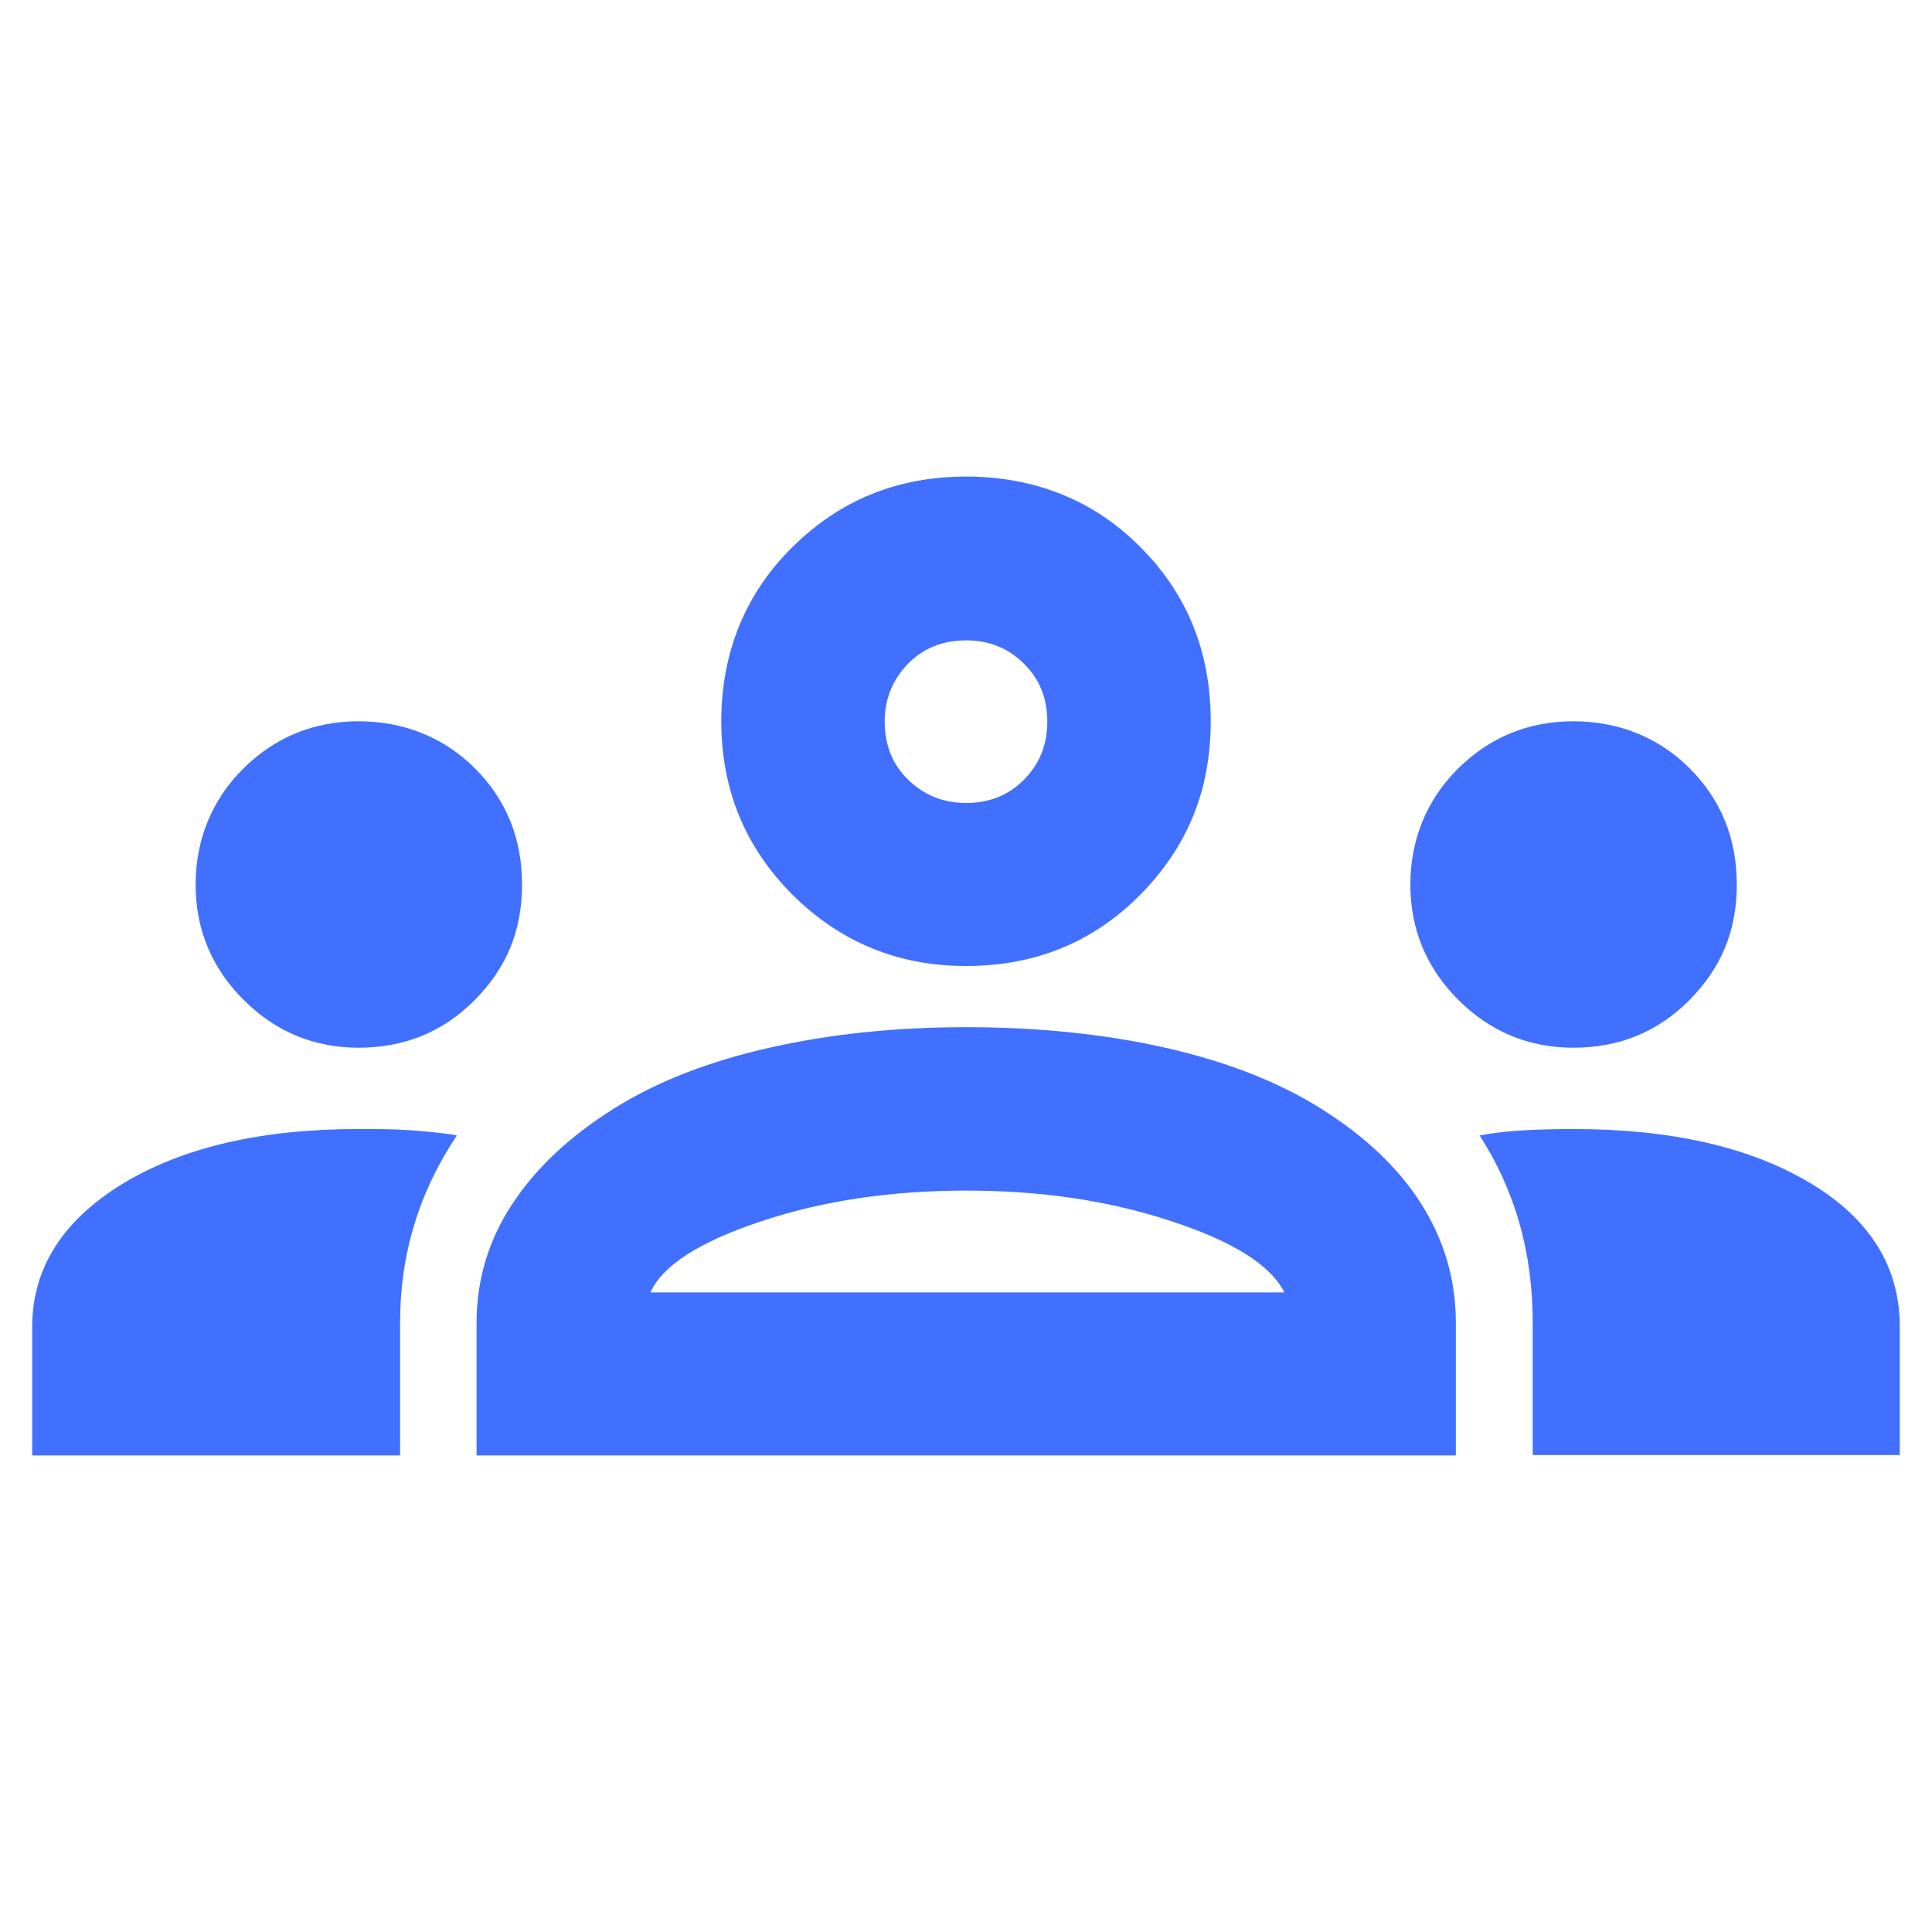 <?xml version="1.0" encoding="UTF-8"?>
<svg id="Layer_1" data-name="Layer 1" xmlns="http://www.w3.org/2000/svg" viewBox="0 0 48 48">
  <defs>
    <style>
      .cls-1 {
        fill: #4170ff;
      }
    </style>
  </defs>
  <path class="cls-1" d="M.8,36.16v-3.19c0-1.45.74-2.63,2.23-3.55,1.49-.91,3.45-1.37,5.88-1.37.44,0,.86,0,1.27.03s.79.06,1.17.13c-.47.71-.83,1.45-1.06,2.23-.24.78-.35,1.59-.35,2.43v3.29H.8ZM11.84,36.16v-3.29c0-1.08.3-2.07.89-2.96.59-.9,1.43-1.68,2.51-2.36s2.37-1.18,3.88-1.52c1.5-.34,3.13-.51,4.89-.51s3.44.17,4.94.51c1.5.34,2.8.84,3.88,1.52,1.08.68,1.91,1.46,2.48,2.36s.86,1.88.86,2.96v3.29H11.84ZM38.08,36.16v-3.29c0-.88-.11-1.71-.33-2.48s-.55-1.5-.99-2.18c.37-.07.75-.11,1.14-.13s.79-.03,1.19-.03c2.43,0,4.39.45,5.88,1.34s2.23,2.09,2.23,3.57v3.19h-9.12ZM16.15,32.11h15.76c-.34-.68-1.28-1.27-2.81-1.77-1.54-.51-3.23-.76-5.09-.76s-3.56.25-5.09.76c-1.54.51-2.46,1.1-2.76,1.77ZM8.91,26.03c-1.11,0-2.07-.4-2.86-1.19s-1.19-1.75-1.19-2.86.4-2.11,1.19-2.89,1.75-1.17,2.86-1.17,2.11.39,2.89,1.17c.78.78,1.17,1.74,1.17,2.89s-.39,2.07-1.17,2.86c-.78.79-1.74,1.19-2.89,1.19ZM39.09,26.03c-1.11,0-2.07-.4-2.86-1.19s-1.19-1.75-1.19-2.86.4-2.11,1.19-2.89,1.75-1.17,2.86-1.17,2.11.39,2.89,1.17c.78.78,1.17,1.74,1.17,2.89s-.39,2.07-1.17,2.86c-.78.79-1.74,1.19-2.89,1.19ZM24,24c-1.69,0-3.12-.59-4.31-1.77-1.18-1.18-1.77-2.62-1.77-4.31s.59-3.17,1.77-4.33c1.18-1.17,2.62-1.75,4.31-1.75s3.17.58,4.33,1.75c1.17,1.17,1.75,2.61,1.75,4.33s-.58,3.12-1.75,4.31c-1.17,1.18-2.61,1.77-4.33,1.77ZM24,19.95c.57,0,1.06-.19,1.44-.58.39-.39.58-.87.58-1.44s-.19-1.06-.58-1.44c-.39-.39-.87-.58-1.44-.58s-1.06.19-1.44.58-.58.87-.58,1.44.19,1.06.58,1.44.87.58,1.44.58Z"/>
</svg>